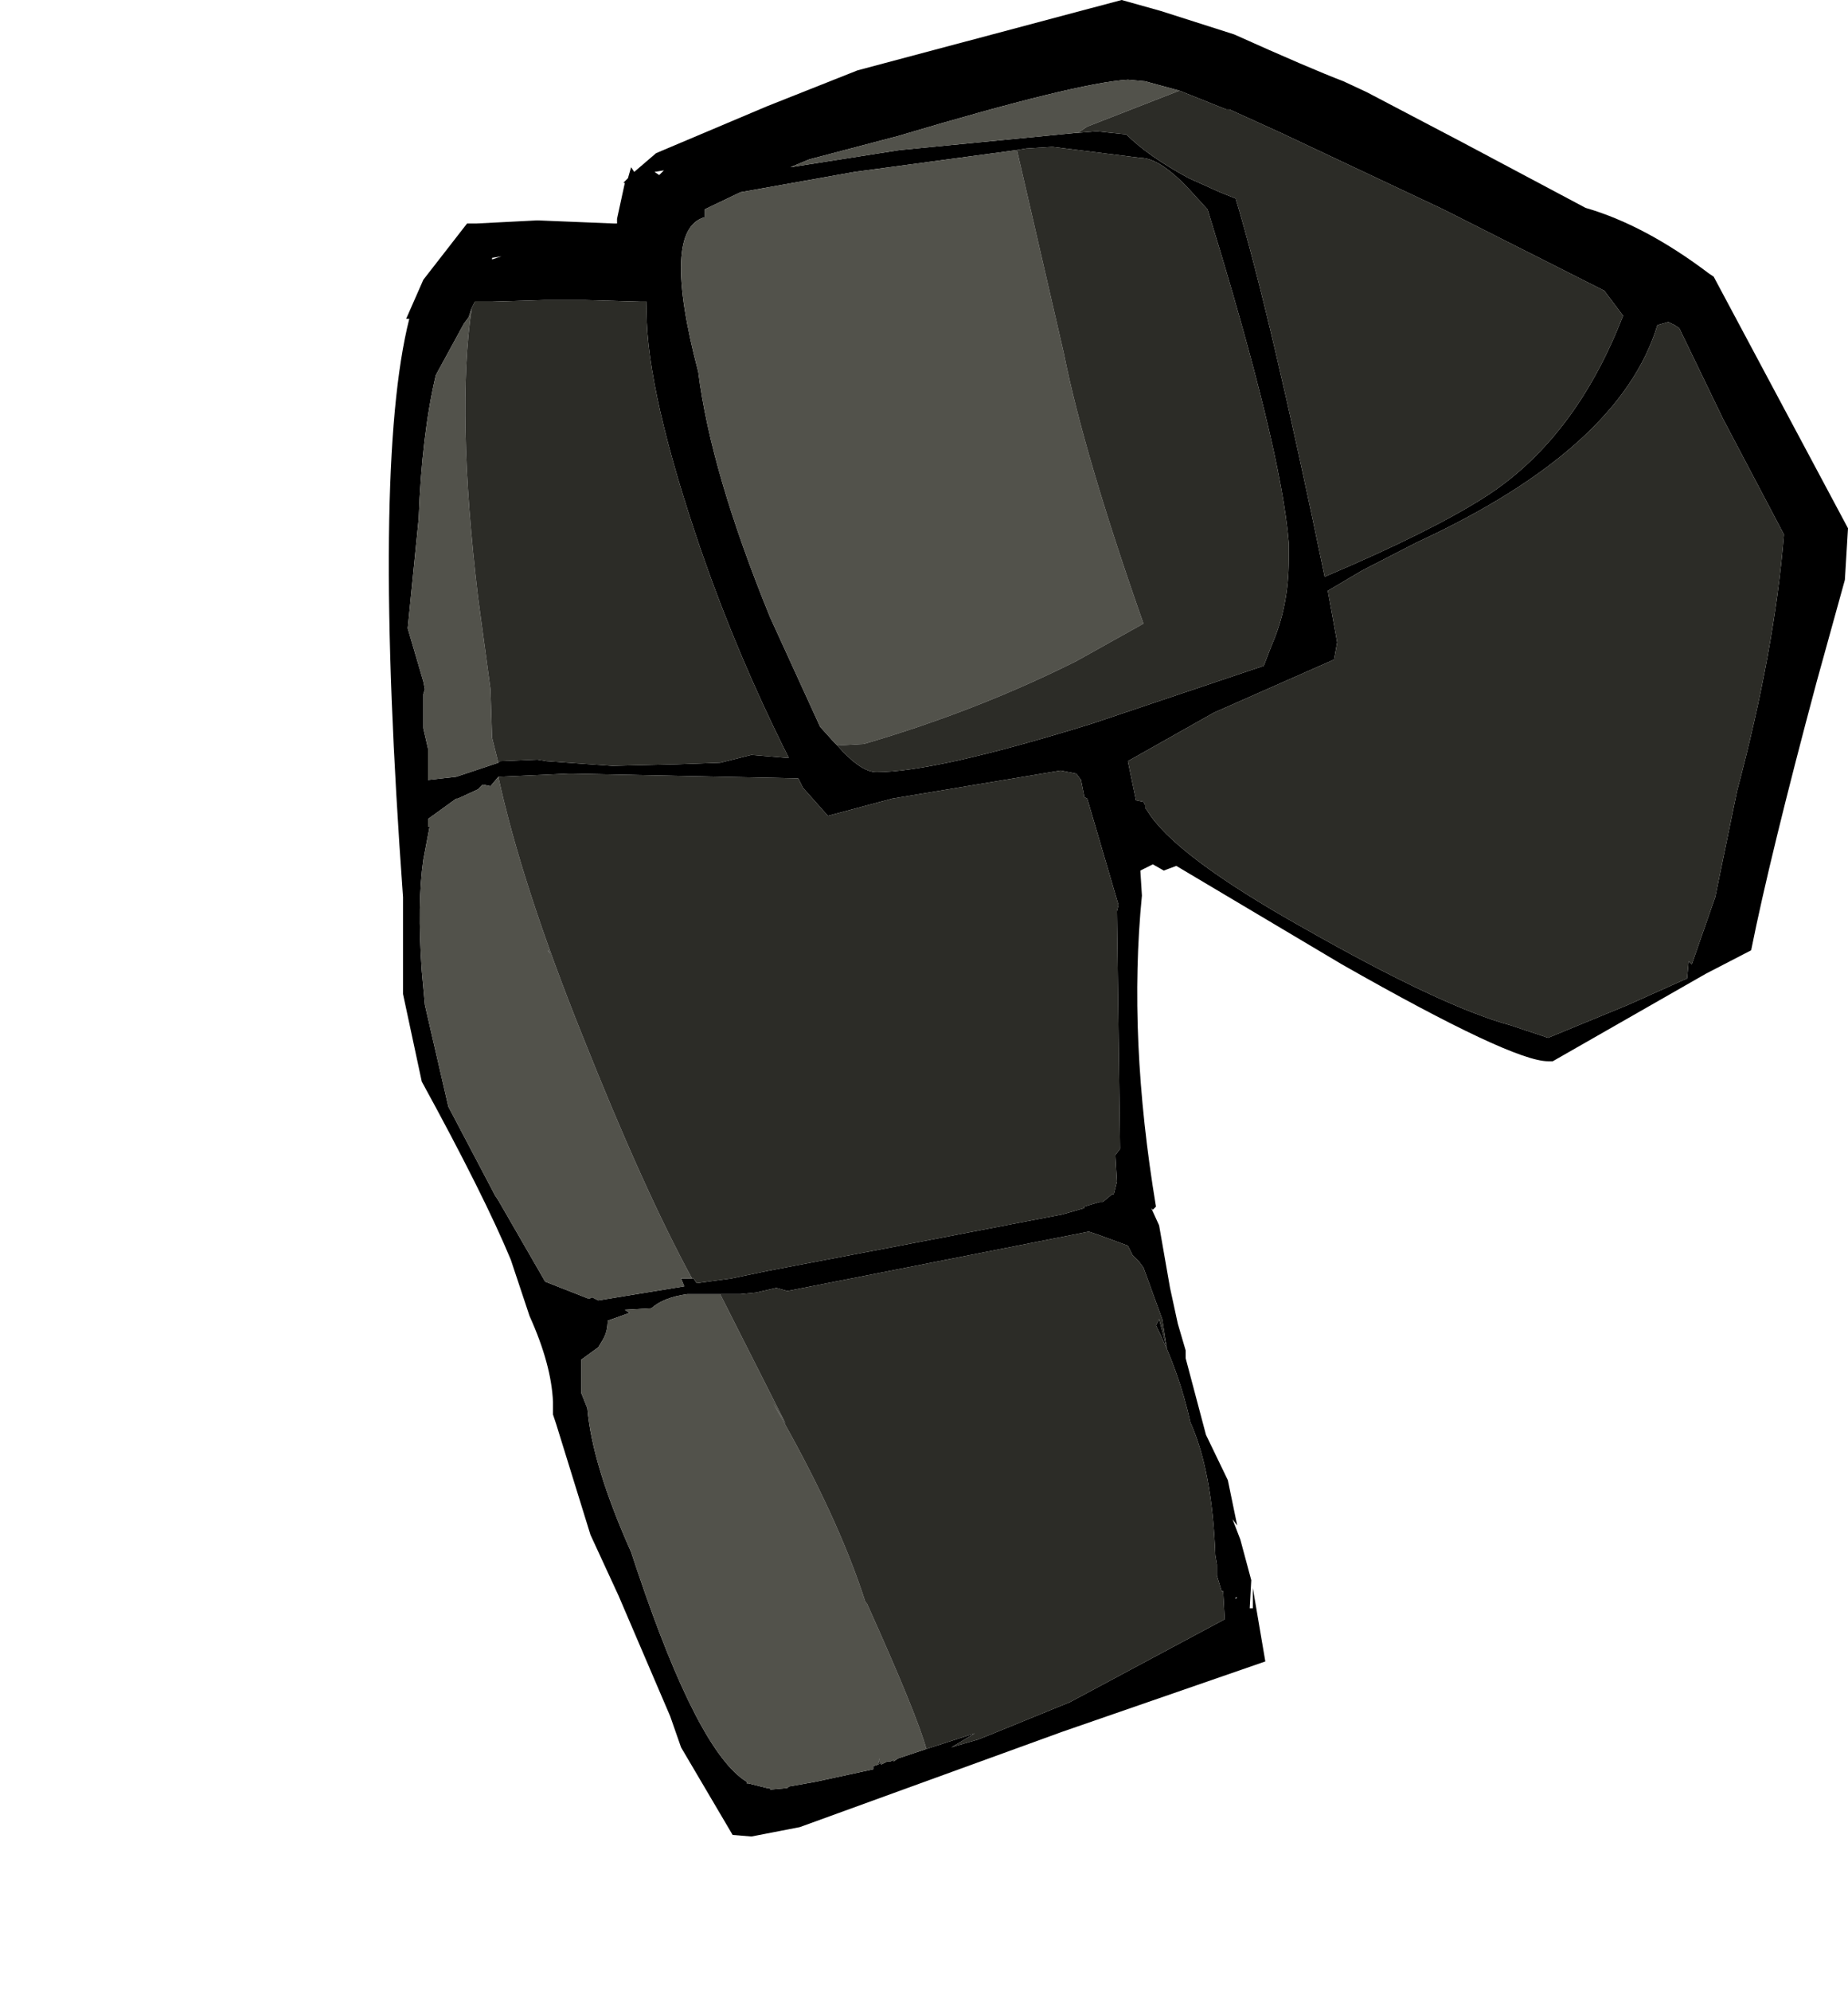 <?xml version="1.0" encoding="UTF-8" standalone="no"?>
<svg
   xmlns:dc="http://purl.org/dc/elements/1.1/"
   xmlns:cc="http://creativecommons.org/ns#"
   xmlns:rdf="http://www.w3.org/1999/02/22-rdf-syntax-ns#"
   xmlns:svg="http://www.w3.org/2000/svg"
   xmlns="http://www.w3.org/2000/svg"
   xmlns:sodipodi="http://sodipodi.sourceforge.net/DTD/sodipodi-0.dtd"
   xmlns:inkscape="http://www.inkscape.org/namespaces/inkscape"
   height="6370.0px"
   width="5915.0px"
   version="1.1"
   id="svg29"
   sodipodi:docname="1453.svg"
   inkscape:version="1.0.2-2 (e86c870879, 2021-01-15)">
  <sodipodi:namedview
     pagecolor="#ffffff"
     bordercolor="#666666"
     borderopacity="1"
     objecttolerance="10"
     gridtolerance="10"
     guidetolerance="10"
     inkscape:pageopacity="0"
     inkscape:pageshadow="2"
     inkscape:window-width="1920"
     inkscape:window-height="1017"
     id="namedview31"
     showgrid="false"
     inkscape:zoom="0.13343799"
     inkscape:cx="2957.5"
     inkscape:cy="3185"
     inkscape:window-x="-8"
     inkscape:window-y="-8"
     inkscape:window-maximized="1"
     inkscape:current-layer="svg29" />
  <path
     d="m 5815,2180 q -150,560 -210,860 l -145,75 -490,280 h -15 q -115,0 -660,-310 l -530,-315 -40,15 -35,-20 -40,20 5,80 q -45,455 45,995 l -10,10 -5,-5 25,55 35,200 25,115 25,85 v 25 l 65,245 70,145 30,145 -15,-20 25,65 35,130 -5,90 h 10 v -65 l 40,235 -650,225 -840,305 -155,30 -60,-5 -165,-280 -35,-100 -165,-385 -90,-195 -110,-355 -10,-30 v -25 -15 q -5,-120 -75,-275 l -60,-180 q -85,-205 -285,-570 l -60,-280 v -310 q -100,-1375 20,-1850 h -10 l 55,-125 140,-180 h 30 l 195,-10 245,10 h 5 5 v -15 l 25,-115 h -5 l 15,-15 10,-35 10,15 70,-60 355,-150 290,-115 845,-225 125,35 235,75 q 245,110 350,150 l 75,35 305,160 395,210 q 190,55 395,210 l 15,10 430,805 -10,165 -90,325 m -105,-470 -195,-370 -140,-290 -15,-10 -20,-10 -35,10 q -120,395 -770,695 l -175,90 -110,65 30,165 -10,55 -385,170 -275,155 25,120 v 5 l 25,5 5,10 v 10 l 5,5 q 85,145 505,380 440,250 660,310 l 120,40 255,-105 190,-85 5,-55 10,10 75,-215 70,-340 q 120,-450 150,-820 m -4200,-725 -10,30 -15,20 -90,165 q -45,190 -55,460 l -35,350 50,170 5,25 -5,15 v 30 80 l 15,65 v 100 l 90,-10 90,-30 45,-15 5,-5 120,-5 30,5 210,15 205,-5 140,-5 100,-25 120,10 -20,-40 Q 2340,2050 2225,1705 2060,1210 2070,965 h -20 l -175,-5 h -45 -90 l -165,5 h -55 l -10,20 m 85,1500 -25,30 -25,-5 -15,15 -65,30 h -5 l -90,65 v 25 h 5 l -20,105 q -20,140 -5,355 l 10,110 75,325 150,285 10,15 150,260 140,55 10,-5 20,10 275,-45 -10,-25 h 35 5 l 10,15 35,-5 75,-10 120,-25 420,-80 520,-100 70,-20 v -5 l 50,-15 h 10 l 30,-25 h 5 l 10,-40 -5,-85 15,-20 -10,-760 5,-20 -100,-340 -10,-5 v -5 l -10,-50 -15,-20 -50,-10 -540,90 -205,55 -80,-90 -15,-30 -720,-15 h -15 l -225,10 m 1855,-2060 60,-5 95,10 q 70,70 200,140 l 100,45 50,20 q 110,365 285,1210 330,-140 505,-250 295,-185 450,-585 L 5135,930 4620,670 4100,425 3935,350 h -10 l -125,-50 -25,-10 -110,-30 -55,-5 q -165,10 -735,180 l -285,75 -60,25 350,-55 565,-55 h 5 m -770,1960 q 75,85 125,85 190,0 690,-155 l 550,-185 25,-65 q 55,-125 55,-275 v -55 Q 4100,1430 3865,670 l -50,-55 Q 3715,505 3650,505 l -280,-35 h -5 l -80,5 -30,5 -520,70 -365,65 -115,55 v 25 q -140,40 -20,495 40,320 230,785 l 160,350 45,50 10,10 m -570,-1825 15,-15 -30,5 15,10 m -535,265 v 5 l 30,-10 -30,5 m 180,2220 v -5 l 5,10 -5,-5 m 1210,2550 155,-50 -75,45 15,-5 70,-20 50,-20 245,-100 495,-265 -5,-90 h -5 l -15,-50 v -35 l -5,-30 q -10,-270 -80,-425 -35,-160 -110,-310 l 10,-20 25,95 -15,-95 -60,-165 -15,-20 -20,-20 -15,-30 -95,-35 -30,-10 -710,140 -255,50 -35,-10 -65,15 -50,5 h -65 -45 -60 q -75,10 -115,45 l -85,5 15,10 -70,25 q 0,35 -15,60 l -15,25 -55,40 v 105 l 20,50 q 15,180 140,460 l 20,60 q 195,580 350,675 v 5 h 5 l 60,15 h 10 v 5 l 55,-5 5,-5 85,-15 185,-40 v -10 l 15,-5 10,-5 v 5 l 20,-10 h 10 l 10,-5 v 5 l 15,-10 90,-30 m 990,-480 5,-5 h -5 v 5"
     fill="#000000"
     fill-rule="evenodd"
     stroke="none"
     id="path14"
     style="stroke-width:100" />
  <path
     d="m 1595,2440 -45,15 -90,30 -90,10 v -100 l -15,-65 v -80 -30 l 5,-15 -5,-25 -50,-170 35,-350 q 10,-270 55,-460 l 90,-165 15,-20 10,-30 q -50,335 20,925 l 40,295 5,155 20,80 m 620,1650 h -35 l 10,25 -275,45 -20,-10 -10,5 -140,-55 -150,-260 -10,-15 -150,-285 -75,-325 -10,-110 q -15,-215 5,-355 l 20,-105 h -5 v -25 l 90,-65 h 5 l 65,-30 15,-15 25,5 25,-30 q 75,345 270,830 195,490 350,775 m 1560,-3800 -295,115 -30,20 h -5 l -565,55 -350,55 60,-25 285,-75 q 570,-170 735,-180 l 55,5 110,30 m -520,190 150,650 q 65,325 255,865 l -215,120 q -320,160 -680,265 l -85,5 -10,-10 -45,-50 -160,-350 q -190,-465 -230,-785 -120,-455 20,-495 v -25 l 115,-55 365,-65 520,-70 m -1500,2565 5,5 -5,-10 v 5 m 550,1095 210,415 -40,-65 q 205,355 295,635 l 5,5 q 160,355 190,465 l -90,30 -15,10 v -5 l -10,5 h -10 l -20,10 v -5 l -5,-5 v -10 l -5,20 -15,5 v 10 l -185,40 -85,15 -5,5 -55,5 v -5 h -10 l -60,-15 h -5 v -5 q -155,-95 -350,-675 l -20,-60 q -125,-280 -140,-460 l -20,-50 v -105 l 55,-40 15,-25 q 15,-25 15,-60 l 70,-25 -15,-10 85,-5 q 40,-35 115,-45 h 60 45"
     fill="#52524b"
     fill-rule="evenodd"
     stroke="none"
     id="path16"
     style="stroke-width:100" />
  <path
     d="m 5710,1710 q -30,370 -150,820 l -70,340 -75,215 -10,-10 -5,55 -190,85 -255,105 -120,-40 q -220,-60 -660,-310 -420,-235 -505,-380 l -5,-5 v -10 l -5,-10 -25,-5 v -5 l -25,-120 275,-155 385,-170 10,-55 -30,-165 110,-65 175,-90 q 650,-300 770,-695 l 35,-10 20,10 15,10 140,290 195,370 m -4115,730 -20,-80 -5,-155 -40,-295 q -70,-590 -20,-925 l 10,-20 h 55 l 165,-5 h 90 45 l 175,5 h 20 q -10,245 155,740 115,345 280,680 l 20,40 -120,-10 -100,25 -140,5 -205,5 -210,-15 -30,-5 -120,5 -5,5 m 0,45 225,-10 h 15 l 720,15 15,30 80,90 205,-55 540,-90 50,10 15,20 10,50 v 5 l 10,5 100,340 -5,20 10,760 -15,20 5,85 -10,40 h -5 l -30,25 h -10 l -50,15 v 5 l -70,20 -520,100 -420,80 -120,25 -75,10 -35,5 -10,-15 h -5 q -155,-285 -350,-775 -195,-485 -270,-830 m 2180,-2195 25,10 125,50 h 10 l 165,75 520,245 515,260 60,80 q -155,400 -450,585 -175,110 -505,250 -175,-845 -285,-1210 l -50,-20 -100,-45 Q 3675,500 3605,430 l -95,-10 -60,5 30,-20 295,-115 m -520,190 30,-5 80,-5 h 5 l 280,35 q 65,0 165,110 l 50,55 q 235,760 260,1065 v 55 q 0,150 -55,275 l -25,65 -550,185 q -500,155 -690,155 -50,0 -125,-85 l 85,-5 q 360,-105 680,-265 l 215,-120 Q 3470,1455 3405,1130 L 3255,480 m -950,3660 h 65 l 50,-5 65,-15 35,10 255,-50 710,-140 30,10 95,35 15,30 20,20 15,20 60,165 15,95 -25,-95 -10,20 q 75,150 110,310 70,155 80,425 l 5,30 v 35 l 15,50 h 5 l 5,90 -495,265 -245,100 -50,20 -70,20 -15,5 75,-45 -155,50 q -30,-110 -190,-465 l -5,-5 q -90,-280 -295,-635 l 40,65 -210,-415 m 515,1500 -10,5 5,-20 v 10 l 5,5"
     fill="#2c2c27"
     fill-rule="evenodd"
     stroke="none"
     id="path18"
     style="stroke-width:100" />
  <defs
     id="defs27">
    <linearGradient
       gradientTransform="matrix(0.94,-3.38,1.47,0.41,-9005,-5740)"
       gradientUnits="userSpaceOnUse"
       id="gradient0"
       spreadMethod="pad"
       x1="-819.2"
       x2="819.2">
      <stop
         offset="0.0"
         stop-color="#635b58"
         id="stop22" />
      <stop
         offset="1.0"
         stop-color="#d3cebc"
         id="stop24" />
    </linearGradient>
  </defs>
</svg>
